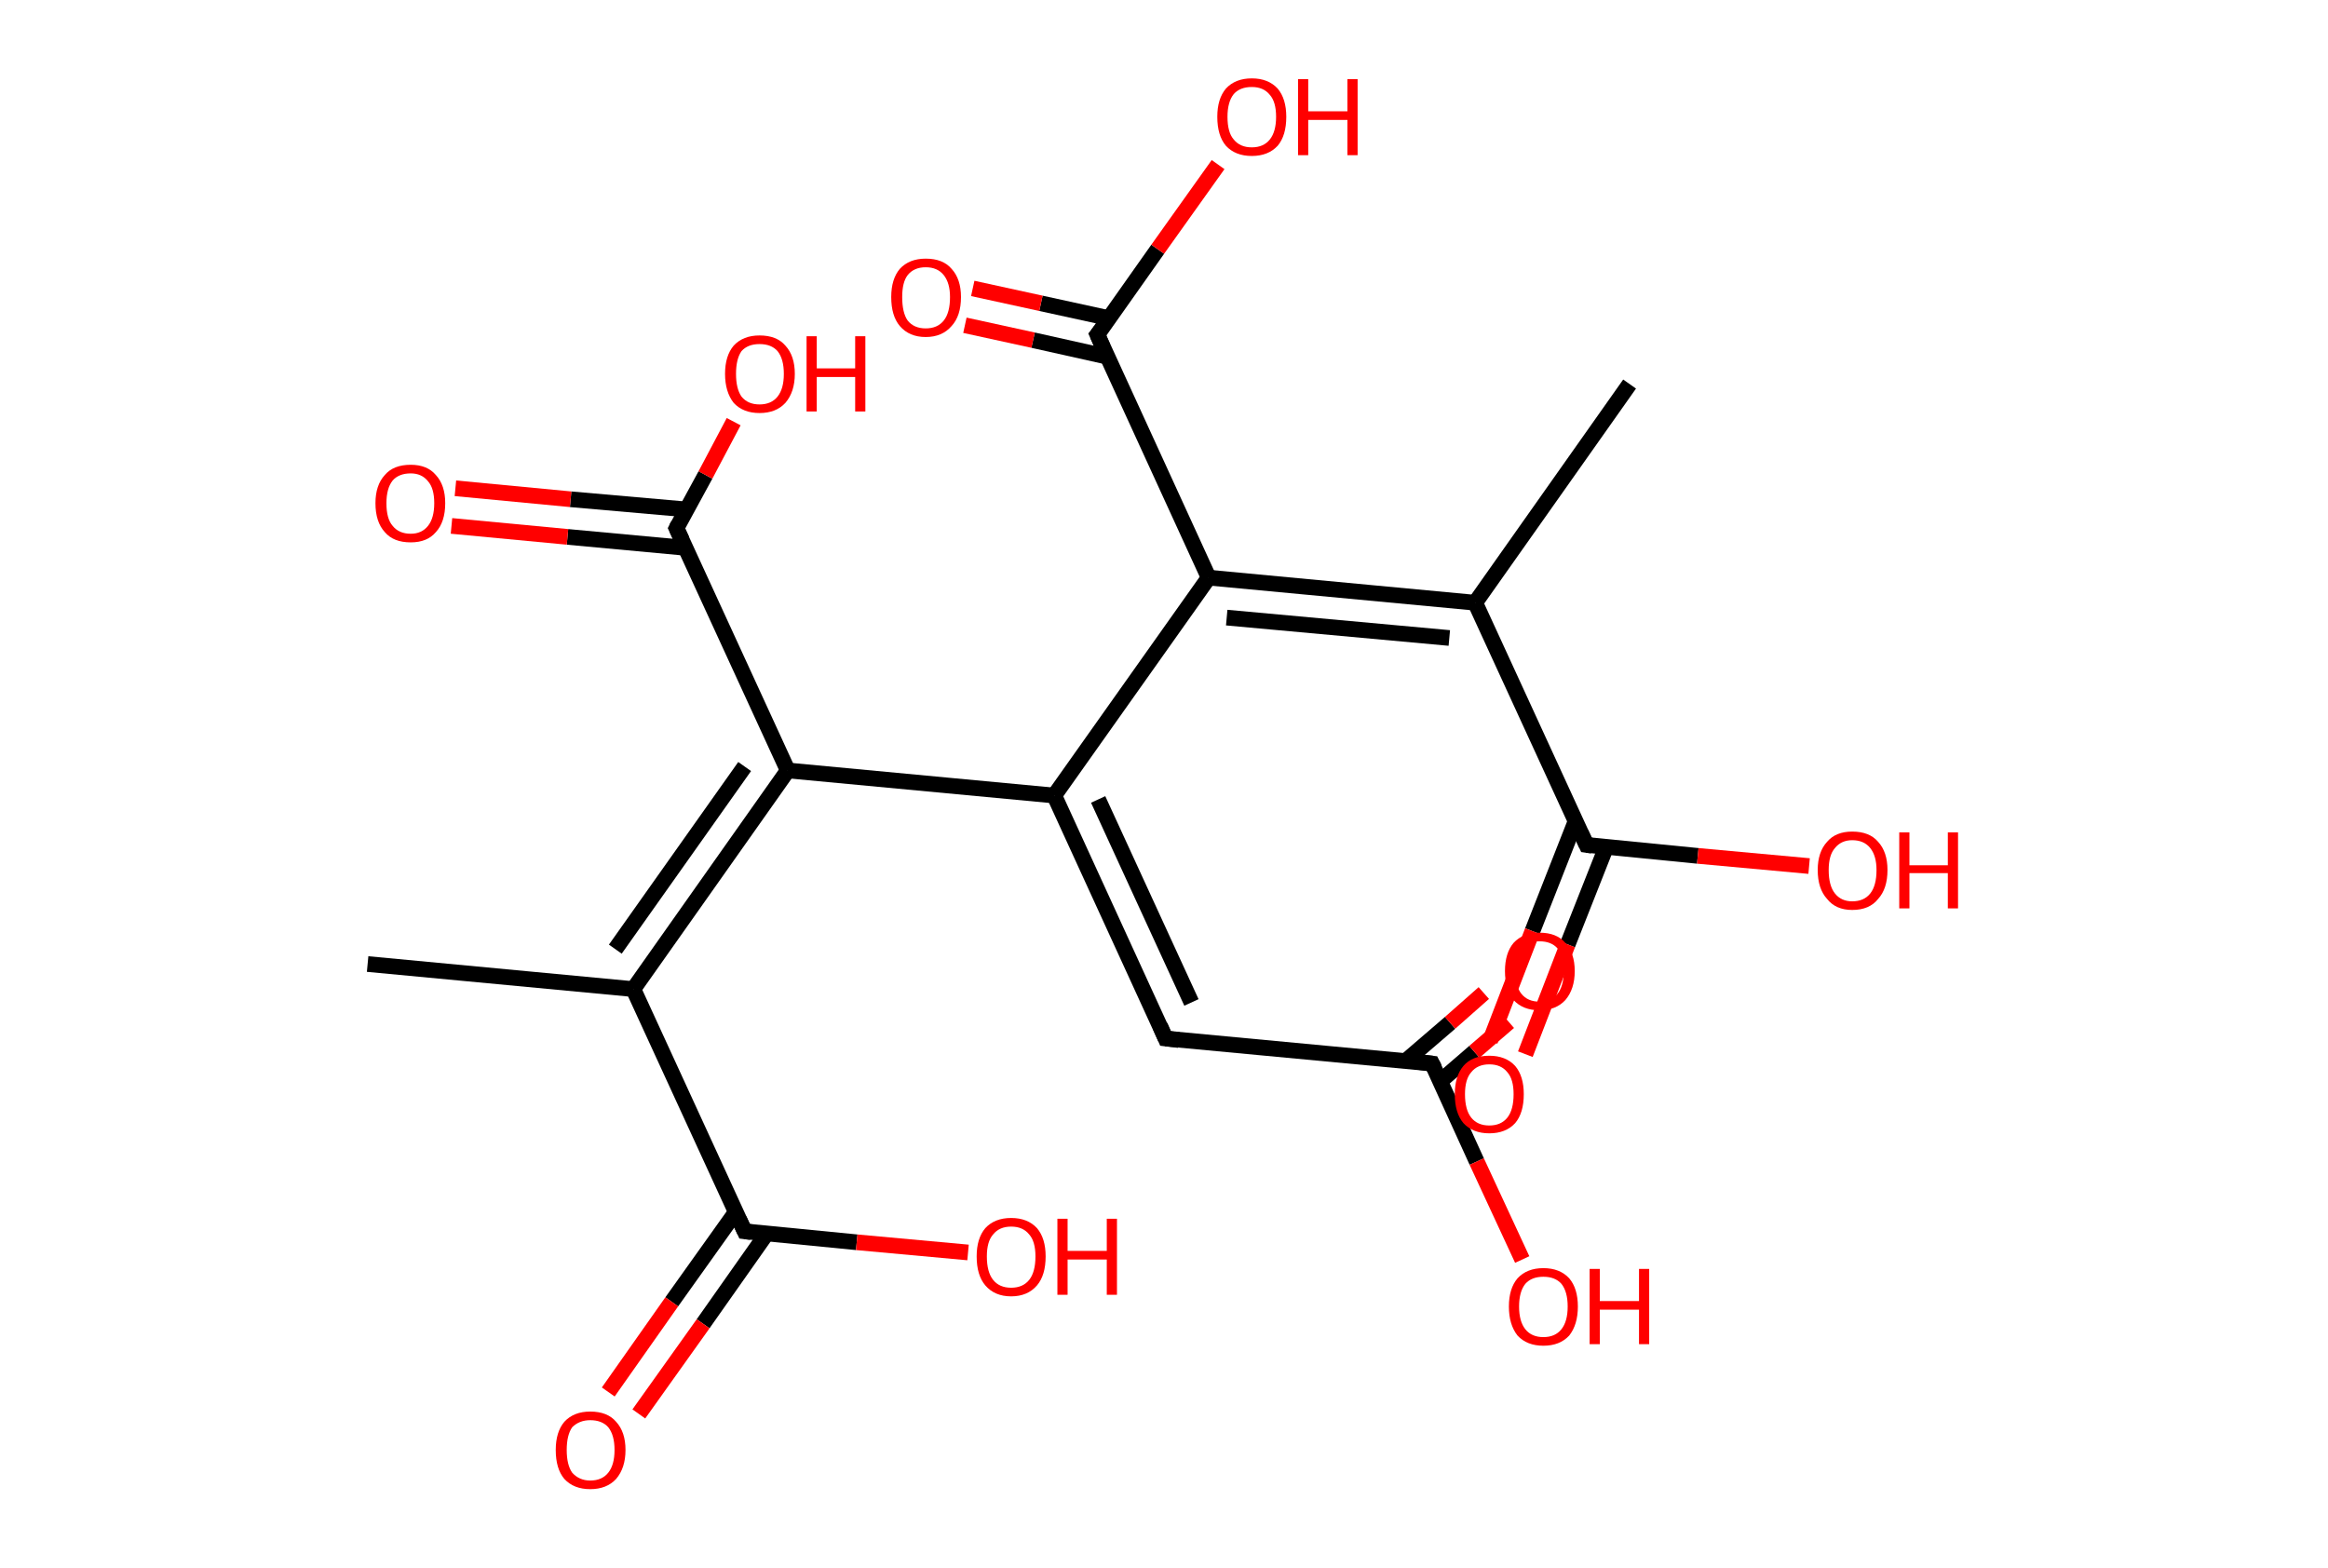<?xml version='1.0' encoding='ASCII' standalone='yes'?>
<svg xmlns="http://www.w3.org/2000/svg" xmlns:rdkit="http://www.rdkit.org/xml" xmlns:xlink="http://www.w3.org/1999/xlink" version="1.1" baseProfile="full" xml:space="preserve" width="297px" height="200px" viewBox="0 0 297 200">
<!-- END OF HEADER -->
<rect style="opacity:1.0;fill:#FFFFFF;stroke:none" width="297.0" height="200.0" x="0.0" y="0.0"> </rect>
<path class="bond-0 atom-0 atom-1" d="M 46.9,123.0 L 80.8,126.2" style="fill:none;fill-rule:evenodd;stroke:#000000;stroke-width:2.0px;stroke-linecap:butt;stroke-linejoin:miter;stroke-opacity:1"/>
<path class="bond-1 atom-1 atom-2" d="M 80.8,126.2 L 95.0,157.1" style="fill:none;fill-rule:evenodd;stroke:#000000;stroke-width:2.0px;stroke-linecap:butt;stroke-linejoin:miter;stroke-opacity:1"/>
<path class="bond-2 atom-2 atom-3" d="M 93.9,154.6 L 85.7,166.1" style="fill:none;fill-rule:evenodd;stroke:#000000;stroke-width:2.0px;stroke-linecap:butt;stroke-linejoin:miter;stroke-opacity:1"/>
<path class="bond-2 atom-2 atom-3" d="M 85.7,166.1 L 77.6,177.6" style="fill:none;fill-rule:evenodd;stroke:#FF0000;stroke-width:2.0px;stroke-linecap:butt;stroke-linejoin:miter;stroke-opacity:1"/>
<path class="bond-2 atom-2 atom-3" d="M 97.8,157.4 L 89.7,168.9" style="fill:none;fill-rule:evenodd;stroke:#000000;stroke-width:2.0px;stroke-linecap:butt;stroke-linejoin:miter;stroke-opacity:1"/>
<path class="bond-2 atom-2 atom-3" d="M 89.7,168.9 L 81.5,180.4" style="fill:none;fill-rule:evenodd;stroke:#FF0000;stroke-width:2.0px;stroke-linecap:butt;stroke-linejoin:miter;stroke-opacity:1"/>
<path class="bond-3 atom-2 atom-4" d="M 95.0,157.1 L 109.3,158.5" style="fill:none;fill-rule:evenodd;stroke:#000000;stroke-width:2.0px;stroke-linecap:butt;stroke-linejoin:miter;stroke-opacity:1"/>
<path class="bond-3 atom-2 atom-4" d="M 109.3,158.5 L 123.5,159.8" style="fill:none;fill-rule:evenodd;stroke:#FF0000;stroke-width:2.0px;stroke-linecap:butt;stroke-linejoin:miter;stroke-opacity:1"/>
<path class="bond-4 atom-1 atom-5" d="M 80.8,126.2 L 100.5,98.3" style="fill:none;fill-rule:evenodd;stroke:#000000;stroke-width:2.0px;stroke-linecap:butt;stroke-linejoin:miter;stroke-opacity:1"/>
<path class="bond-4 atom-1 atom-5" d="M 78.5,121.1 L 95.0,97.8" style="fill:none;fill-rule:evenodd;stroke:#000000;stroke-width:2.0px;stroke-linecap:butt;stroke-linejoin:miter;stroke-opacity:1"/>
<path class="bond-5 atom-5 atom-6" d="M 100.5,98.3 L 86.3,67.4" style="fill:none;fill-rule:evenodd;stroke:#000000;stroke-width:2.0px;stroke-linecap:butt;stroke-linejoin:miter;stroke-opacity:1"/>
<path class="bond-6 atom-6 atom-7" d="M 87.6,65.0 L 72.8,63.7" style="fill:none;fill-rule:evenodd;stroke:#000000;stroke-width:2.0px;stroke-linecap:butt;stroke-linejoin:miter;stroke-opacity:1"/>
<path class="bond-6 atom-6 atom-7" d="M 72.8,63.7 L 58.1,62.3" style="fill:none;fill-rule:evenodd;stroke:#FF0000;stroke-width:2.0px;stroke-linecap:butt;stroke-linejoin:miter;stroke-opacity:1"/>
<path class="bond-6 atom-6 atom-7" d="M 87.5,69.9 L 72.4,68.5" style="fill:none;fill-rule:evenodd;stroke:#000000;stroke-width:2.0px;stroke-linecap:butt;stroke-linejoin:miter;stroke-opacity:1"/>
<path class="bond-6 atom-6 atom-7" d="M 72.4,68.5 L 57.6,67.1" style="fill:none;fill-rule:evenodd;stroke:#FF0000;stroke-width:2.0px;stroke-linecap:butt;stroke-linejoin:miter;stroke-opacity:1"/>
<path class="bond-7 atom-6 atom-8" d="M 86.3,67.4 L 90.0,60.6" style="fill:none;fill-rule:evenodd;stroke:#000000;stroke-width:2.0px;stroke-linecap:butt;stroke-linejoin:miter;stroke-opacity:1"/>
<path class="bond-7 atom-6 atom-8" d="M 90.0,60.6 L 93.6,53.8" style="fill:none;fill-rule:evenodd;stroke:#FF0000;stroke-width:2.0px;stroke-linecap:butt;stroke-linejoin:miter;stroke-opacity:1"/>
<path class="bond-8 atom-5 atom-9" d="M 100.5,98.3 L 134.5,101.5" style="fill:none;fill-rule:evenodd;stroke:#000000;stroke-width:2.0px;stroke-linecap:butt;stroke-linejoin:miter;stroke-opacity:1"/>
<path class="bond-9 atom-9 atom-10" d="M 134.5,101.5 L 148.7,132.5" style="fill:none;fill-rule:evenodd;stroke:#000000;stroke-width:2.0px;stroke-linecap:butt;stroke-linejoin:miter;stroke-opacity:1"/>
<path class="bond-9 atom-9 atom-10" d="M 140.1,102.0 L 152.0,127.9" style="fill:none;fill-rule:evenodd;stroke:#000000;stroke-width:2.0px;stroke-linecap:butt;stroke-linejoin:miter;stroke-opacity:1"/>
<path class="bond-10 atom-10 atom-11" d="M 148.7,132.5 L 182.7,135.7" style="fill:none;fill-rule:evenodd;stroke:#000000;stroke-width:2.0px;stroke-linecap:butt;stroke-linejoin:miter;stroke-opacity:1"/>
<path class="bond-11 atom-11 atom-12" d="M 183.7,138.0 L 188.1,134.2" style="fill:none;fill-rule:evenodd;stroke:#000000;stroke-width:2.0px;stroke-linecap:butt;stroke-linejoin:miter;stroke-opacity:1"/>
<path class="bond-11 atom-11 atom-12" d="M 188.1,134.2 L 192.5,130.4" style="fill:none;fill-rule:evenodd;stroke:#FF0000;stroke-width:2.0px;stroke-linecap:butt;stroke-linejoin:miter;stroke-opacity:1"/>
<path class="bond-11 atom-11 atom-12" d="M 179.3,135.4 L 185.0,130.5" style="fill:none;fill-rule:evenodd;stroke:#000000;stroke-width:2.0px;stroke-linecap:butt;stroke-linejoin:miter;stroke-opacity:1"/>
<path class="bond-11 atom-11 atom-12" d="M 185.0,130.5 L 189.3,126.7" style="fill:none;fill-rule:evenodd;stroke:#FF0000;stroke-width:2.0px;stroke-linecap:butt;stroke-linejoin:miter;stroke-opacity:1"/>
<path class="bond-12 atom-11 atom-13" d="M 182.7,135.7 L 188.4,148.2" style="fill:none;fill-rule:evenodd;stroke:#000000;stroke-width:2.0px;stroke-linecap:butt;stroke-linejoin:miter;stroke-opacity:1"/>
<path class="bond-12 atom-11 atom-13" d="M 188.4,148.2 L 194.2,160.7" style="fill:none;fill-rule:evenodd;stroke:#FF0000;stroke-width:2.0px;stroke-linecap:butt;stroke-linejoin:miter;stroke-opacity:1"/>
<path class="bond-13 atom-9 atom-14" d="M 134.5,101.5 L 154.2,73.7" style="fill:none;fill-rule:evenodd;stroke:#000000;stroke-width:2.0px;stroke-linecap:butt;stroke-linejoin:miter;stroke-opacity:1"/>
<path class="bond-14 atom-14 atom-15" d="M 154.2,73.7 L 140.0,42.7" style="fill:none;fill-rule:evenodd;stroke:#000000;stroke-width:2.0px;stroke-linecap:butt;stroke-linejoin:miter;stroke-opacity:1"/>
<path class="bond-15 atom-15 atom-16" d="M 141.5,40.6 L 132.8,38.7" style="fill:none;fill-rule:evenodd;stroke:#000000;stroke-width:2.0px;stroke-linecap:butt;stroke-linejoin:miter;stroke-opacity:1"/>
<path class="bond-15 atom-15 atom-16" d="M 132.8,38.7 L 124.1,36.8" style="fill:none;fill-rule:evenodd;stroke:#FF0000;stroke-width:2.0px;stroke-linecap:butt;stroke-linejoin:miter;stroke-opacity:1"/>
<path class="bond-15 atom-15 atom-16" d="M 141.2,45.5 L 131.8,43.4" style="fill:none;fill-rule:evenodd;stroke:#000000;stroke-width:2.0px;stroke-linecap:butt;stroke-linejoin:miter;stroke-opacity:1"/>
<path class="bond-15 atom-15 atom-16" d="M 131.8,43.4 L 123.1,41.5" style="fill:none;fill-rule:evenodd;stroke:#FF0000;stroke-width:2.0px;stroke-linecap:butt;stroke-linejoin:miter;stroke-opacity:1"/>
<path class="bond-16 atom-15 atom-17" d="M 140.0,42.7 L 147.7,31.8" style="fill:none;fill-rule:evenodd;stroke:#000000;stroke-width:2.0px;stroke-linecap:butt;stroke-linejoin:miter;stroke-opacity:1"/>
<path class="bond-16 atom-15 atom-17" d="M 147.7,31.8 L 155.4,21.0" style="fill:none;fill-rule:evenodd;stroke:#FF0000;stroke-width:2.0px;stroke-linecap:butt;stroke-linejoin:miter;stroke-opacity:1"/>
<path class="bond-17 atom-14 atom-18" d="M 154.2,73.7 L 188.2,76.9" style="fill:none;fill-rule:evenodd;stroke:#000000;stroke-width:2.0px;stroke-linecap:butt;stroke-linejoin:miter;stroke-opacity:1"/>
<path class="bond-17 atom-14 atom-18" d="M 156.5,78.8 L 184.9,81.4" style="fill:none;fill-rule:evenodd;stroke:#000000;stroke-width:2.0px;stroke-linecap:butt;stroke-linejoin:miter;stroke-opacity:1"/>
<path class="bond-18 atom-18 atom-19" d="M 188.2,76.9 L 207.9,49.0" style="fill:none;fill-rule:evenodd;stroke:#000000;stroke-width:2.0px;stroke-linecap:butt;stroke-linejoin:miter;stroke-opacity:1"/>
<path class="bond-19 atom-18 atom-20" d="M 188.2,76.9 L 202.4,107.8" style="fill:none;fill-rule:evenodd;stroke:#000000;stroke-width:2.0px;stroke-linecap:butt;stroke-linejoin:miter;stroke-opacity:1"/>
<path class="bond-20 atom-20 atom-21" d="M 201.0,104.8 L 195.5,118.8" style="fill:none;fill-rule:evenodd;stroke:#000000;stroke-width:2.0px;stroke-linecap:butt;stroke-linejoin:miter;stroke-opacity:1"/>
<path class="bond-20 atom-20 atom-21" d="M 195.5,118.8 L 190.1,132.8" style="fill:none;fill-rule:evenodd;stroke:#FF0000;stroke-width:2.0px;stroke-linecap:butt;stroke-linejoin:miter;stroke-opacity:1"/>
<path class="bond-20 atom-20 atom-21" d="M 204.9,108.1 L 200.0,120.5" style="fill:none;fill-rule:evenodd;stroke:#000000;stroke-width:2.0px;stroke-linecap:butt;stroke-linejoin:miter;stroke-opacity:1"/>
<path class="bond-20 atom-20 atom-21" d="M 200.0,120.5 L 194.6,134.5" style="fill:none;fill-rule:evenodd;stroke:#FF0000;stroke-width:2.0px;stroke-linecap:butt;stroke-linejoin:miter;stroke-opacity:1"/>
<path class="bond-21 atom-20 atom-22" d="M 202.4,107.8 L 216.6,109.2" style="fill:none;fill-rule:evenodd;stroke:#000000;stroke-width:2.0px;stroke-linecap:butt;stroke-linejoin:miter;stroke-opacity:1"/>
<path class="bond-21 atom-20 atom-22" d="M 216.6,109.2 L 230.8,110.5" style="fill:none;fill-rule:evenodd;stroke:#FF0000;stroke-width:2.0px;stroke-linecap:butt;stroke-linejoin:miter;stroke-opacity:1"/>
<path d="M 94.3,155.6 L 95.0,157.1 L 95.8,157.2" style="fill:none;stroke:#000000;stroke-width:2.0px;stroke-linecap:butt;stroke-linejoin:miter;stroke-opacity:1;"/>
<path d="M 87.0,68.9 L 86.3,67.4 L 86.5,67.0" style="fill:none;stroke:#000000;stroke-width:2.0px;stroke-linecap:butt;stroke-linejoin:miter;stroke-opacity:1;"/>
<path d="M 148.0,130.9 L 148.7,132.5 L 150.4,132.7" style="fill:none;stroke:#000000;stroke-width:2.0px;stroke-linecap:butt;stroke-linejoin:miter;stroke-opacity:1;"/>
<path d="M 181.0,135.5 L 182.7,135.7 L 183.0,136.3" style="fill:none;stroke:#000000;stroke-width:2.0px;stroke-linecap:butt;stroke-linejoin:miter;stroke-opacity:1;"/>
<path d="M 140.7,44.3 L 140.0,42.7 L 140.4,42.2" style="fill:none;stroke:#000000;stroke-width:2.0px;stroke-linecap:butt;stroke-linejoin:miter;stroke-opacity:1;"/>
<path d="M 201.7,106.3 L 202.4,107.8 L 203.1,107.9" style="fill:none;stroke:#000000;stroke-width:2.0px;stroke-linecap:butt;stroke-linejoin:miter;stroke-opacity:1;"/>
<path class="atom-3" d="M 70.9 185.0 Q 70.9 182.7, 72.0 181.4 Q 73.2 180.1, 75.3 180.1 Q 77.5 180.1, 78.6 181.4 Q 79.8 182.7, 79.8 185.0 Q 79.8 187.3, 78.6 188.7 Q 77.4 190.0, 75.3 190.0 Q 73.2 190.0, 72.0 188.7 Q 70.9 187.4, 70.9 185.0 M 75.3 188.9 Q 76.8 188.9, 77.6 187.9 Q 78.4 186.9, 78.4 185.0 Q 78.4 183.1, 77.6 182.1 Q 76.8 181.2, 75.3 181.2 Q 73.9 181.2, 73.0 182.1 Q 72.3 183.1, 72.3 185.0 Q 72.3 186.9, 73.0 187.9 Q 73.9 188.9, 75.3 188.9 " fill="#FF0000"/>
<path class="atom-4" d="M 124.6 160.3 Q 124.6 158.0, 125.7 156.7 Q 126.9 155.4, 129.0 155.4 Q 131.1 155.4, 132.3 156.7 Q 133.4 158.0, 133.4 160.3 Q 133.4 162.7, 132.3 164.0 Q 131.1 165.4, 129.0 165.4 Q 126.9 165.4, 125.7 164.0 Q 124.6 162.7, 124.6 160.3 M 129.0 164.3 Q 130.5 164.3, 131.3 163.3 Q 132.1 162.3, 132.1 160.3 Q 132.1 158.4, 131.3 157.5 Q 130.5 156.5, 129.0 156.5 Q 127.5 156.5, 126.7 157.5 Q 125.9 158.4, 125.9 160.3 Q 125.9 162.3, 126.7 163.3 Q 127.5 164.3, 129.0 164.3 " fill="#FF0000"/>
<path class="atom-4" d="M 134.9 155.5 L 136.2 155.5 L 136.2 159.6 L 141.2 159.6 L 141.2 155.5 L 142.5 155.5 L 142.5 165.2 L 141.2 165.2 L 141.2 160.7 L 136.2 160.7 L 136.2 165.2 L 134.9 165.2 L 134.9 155.5 " fill="#FF0000"/>
<path class="atom-7" d="M 47.9 64.2 Q 47.9 61.9, 49.1 60.6 Q 50.2 59.3, 52.4 59.3 Q 54.5 59.3, 55.6 60.6 Q 56.8 61.9, 56.8 64.2 Q 56.8 66.6, 55.6 67.9 Q 54.5 69.2, 52.4 69.2 Q 50.2 69.2, 49.1 67.9 Q 47.9 66.6, 47.9 64.2 M 52.4 68.1 Q 53.8 68.1, 54.6 67.1 Q 55.4 66.1, 55.4 64.2 Q 55.4 62.3, 54.6 61.4 Q 53.8 60.4, 52.4 60.4 Q 50.9 60.4, 50.1 61.3 Q 49.3 62.3, 49.3 64.2 Q 49.3 66.2, 50.1 67.1 Q 50.9 68.1, 52.4 68.1 " fill="#FF0000"/>
<path class="atom-8" d="M 92.5 47.7 Q 92.5 45.4, 93.6 44.1 Q 94.8 42.8, 96.9 42.8 Q 99.1 42.8, 100.2 44.1 Q 101.4 45.4, 101.4 47.7 Q 101.4 50.0, 100.2 51.4 Q 99.0 52.7, 96.9 52.7 Q 94.8 52.7, 93.6 51.4 Q 92.5 50.0, 92.5 47.7 M 96.9 51.6 Q 98.4 51.6, 99.2 50.6 Q 100.0 49.6, 100.0 47.7 Q 100.0 45.8, 99.2 44.8 Q 98.4 43.9, 96.9 43.9 Q 95.4 43.9, 94.6 44.8 Q 93.9 45.8, 93.9 47.7 Q 93.9 49.6, 94.6 50.6 Q 95.4 51.6, 96.9 51.6 " fill="#FF0000"/>
<path class="atom-8" d="M 102.9 42.9 L 104.2 42.9 L 104.2 47.0 L 109.1 47.0 L 109.1 42.9 L 110.4 42.9 L 110.4 52.5 L 109.1 52.5 L 109.1 48.1 L 104.2 48.1 L 104.2 52.5 L 102.9 52.5 L 102.9 42.9 " fill="#FF0000"/>
<path class="atom-12" d="M 192.0 123.9 Q 192.0 121.6, 193.1 120.3 Q 194.3 119.0, 196.4 119.0 Q 198.6 119.0, 199.7 120.3 Q 200.9 121.6, 200.9 123.9 Q 200.9 126.2, 199.7 127.6 Q 198.5 128.9, 196.4 128.9 Q 194.3 128.9, 193.1 127.6 Q 192.0 126.2, 192.0 123.9 M 196.4 127.8 Q 197.9 127.8, 198.7 126.8 Q 199.5 125.8, 199.5 123.9 Q 199.5 122.0, 198.7 121.0 Q 197.9 120.1, 196.4 120.1 Q 194.9 120.1, 194.1 121.0 Q 193.3 122.0, 193.3 123.9 Q 193.3 125.8, 194.1 126.8 Q 194.9 127.8, 196.4 127.8 " fill="#FF0000"/>
<path class="atom-13" d="M 192.5 166.7 Q 192.5 164.4, 193.6 163.1 Q 194.8 161.8, 196.9 161.8 Q 199.0 161.8, 200.2 163.1 Q 201.3 164.4, 201.3 166.7 Q 201.3 169.0, 200.2 170.4 Q 199.0 171.7, 196.9 171.7 Q 194.8 171.7, 193.6 170.4 Q 192.5 169.0, 192.5 166.7 M 196.9 170.6 Q 198.4 170.6, 199.2 169.6 Q 200.0 168.6, 200.0 166.7 Q 200.0 164.8, 199.2 163.8 Q 198.4 162.9, 196.9 162.9 Q 195.4 162.9, 194.6 163.8 Q 193.8 164.8, 193.8 166.7 Q 193.8 168.6, 194.6 169.6 Q 195.4 170.6, 196.9 170.6 " fill="#FF0000"/>
<path class="atom-13" d="M 202.8 161.9 L 204.1 161.9 L 204.1 166.0 L 209.1 166.0 L 209.1 161.9 L 210.4 161.9 L 210.4 171.5 L 209.1 171.5 L 209.1 167.1 L 204.1 167.1 L 204.1 171.5 L 202.8 171.5 L 202.8 161.9 " fill="#FF0000"/>
<path class="atom-16" d="M 113.7 37.9 Q 113.7 35.6, 114.8 34.3 Q 116.0 33.0, 118.1 33.0 Q 120.3 33.0, 121.4 34.3 Q 122.6 35.6, 122.6 37.9 Q 122.6 40.3, 121.4 41.6 Q 120.2 43.0, 118.1 43.0 Q 116.0 43.0, 114.8 41.6 Q 113.7 40.3, 113.7 37.9 M 118.1 41.9 Q 119.6 41.9, 120.4 40.9 Q 121.2 39.9, 121.2 37.9 Q 121.2 36.1, 120.4 35.1 Q 119.6 34.1, 118.1 34.1 Q 116.6 34.1, 115.8 35.1 Q 115.1 36.0, 115.1 37.9 Q 115.1 39.9, 115.8 40.9 Q 116.6 41.9, 118.1 41.9 " fill="#FF0000"/>
<path class="atom-17" d="M 155.3 14.9 Q 155.3 12.6, 156.4 11.3 Q 157.6 10.0, 159.7 10.0 Q 161.8 10.0, 163.0 11.3 Q 164.1 12.6, 164.1 14.9 Q 164.1 17.3, 163.0 18.6 Q 161.8 19.9, 159.7 19.9 Q 157.6 19.9, 156.4 18.6 Q 155.3 17.3, 155.3 14.9 M 159.7 18.8 Q 161.2 18.8, 162.0 17.8 Q 162.8 16.8, 162.8 14.9 Q 162.8 13.0, 162.0 12.1 Q 161.2 11.1, 159.7 11.1 Q 158.2 11.1, 157.4 12.0 Q 156.6 13.0, 156.6 14.9 Q 156.6 16.9, 157.4 17.8 Q 158.2 18.8, 159.7 18.8 " fill="#FF0000"/>
<path class="atom-17" d="M 165.6 10.1 L 166.9 10.1 L 166.9 14.2 L 171.9 14.2 L 171.9 10.1 L 173.2 10.1 L 173.2 19.8 L 171.9 19.8 L 171.9 15.3 L 166.9 15.3 L 166.9 19.8 L 165.6 19.8 L 165.6 10.1 " fill="#FF0000"/>
<path class="atom-21" d="M 185.6 139.6 Q 185.6 137.3, 186.7 136.0 Q 187.8 134.7, 190.0 134.7 Q 192.1 134.7, 193.3 136.0 Q 194.4 137.3, 194.4 139.6 Q 194.4 142.0, 193.3 143.3 Q 192.1 144.6, 190.0 144.6 Q 187.9 144.6, 186.7 143.3 Q 185.6 142.0, 185.6 139.6 M 190.0 143.6 Q 191.5 143.6, 192.3 142.6 Q 193.1 141.6, 193.1 139.6 Q 193.1 137.7, 192.3 136.8 Q 191.5 135.8, 190.0 135.8 Q 188.5 135.8, 187.7 136.8 Q 186.9 137.7, 186.9 139.6 Q 186.9 141.6, 187.7 142.6 Q 188.5 143.6, 190.0 143.6 " fill="#FF0000"/>
<path class="atom-22" d="M 231.9 111.0 Q 231.9 108.7, 233.1 107.4 Q 234.2 106.1, 236.3 106.1 Q 238.5 106.1, 239.6 107.4 Q 240.8 108.7, 240.8 111.0 Q 240.8 113.4, 239.6 114.7 Q 238.5 116.1, 236.3 116.1 Q 234.2 116.1, 233.1 114.7 Q 231.9 113.4, 231.9 111.0 M 236.3 115.0 Q 237.8 115.0, 238.6 114.0 Q 239.4 113.0, 239.4 111.0 Q 239.4 109.2, 238.6 108.2 Q 237.8 107.2, 236.3 107.2 Q 234.9 107.2, 234.1 108.2 Q 233.3 109.1, 233.3 111.0 Q 233.3 113.0, 234.1 114.0 Q 234.9 115.0, 236.3 115.0 " fill="#FF0000"/>
<path class="atom-22" d="M 242.3 106.2 L 243.6 106.2 L 243.6 110.4 L 248.5 110.4 L 248.5 106.2 L 249.8 106.2 L 249.8 115.9 L 248.5 115.9 L 248.5 111.4 L 243.6 111.4 L 243.6 115.9 L 242.3 115.9 L 242.3 106.2 " fill="#FF0000"/>
</svg>

